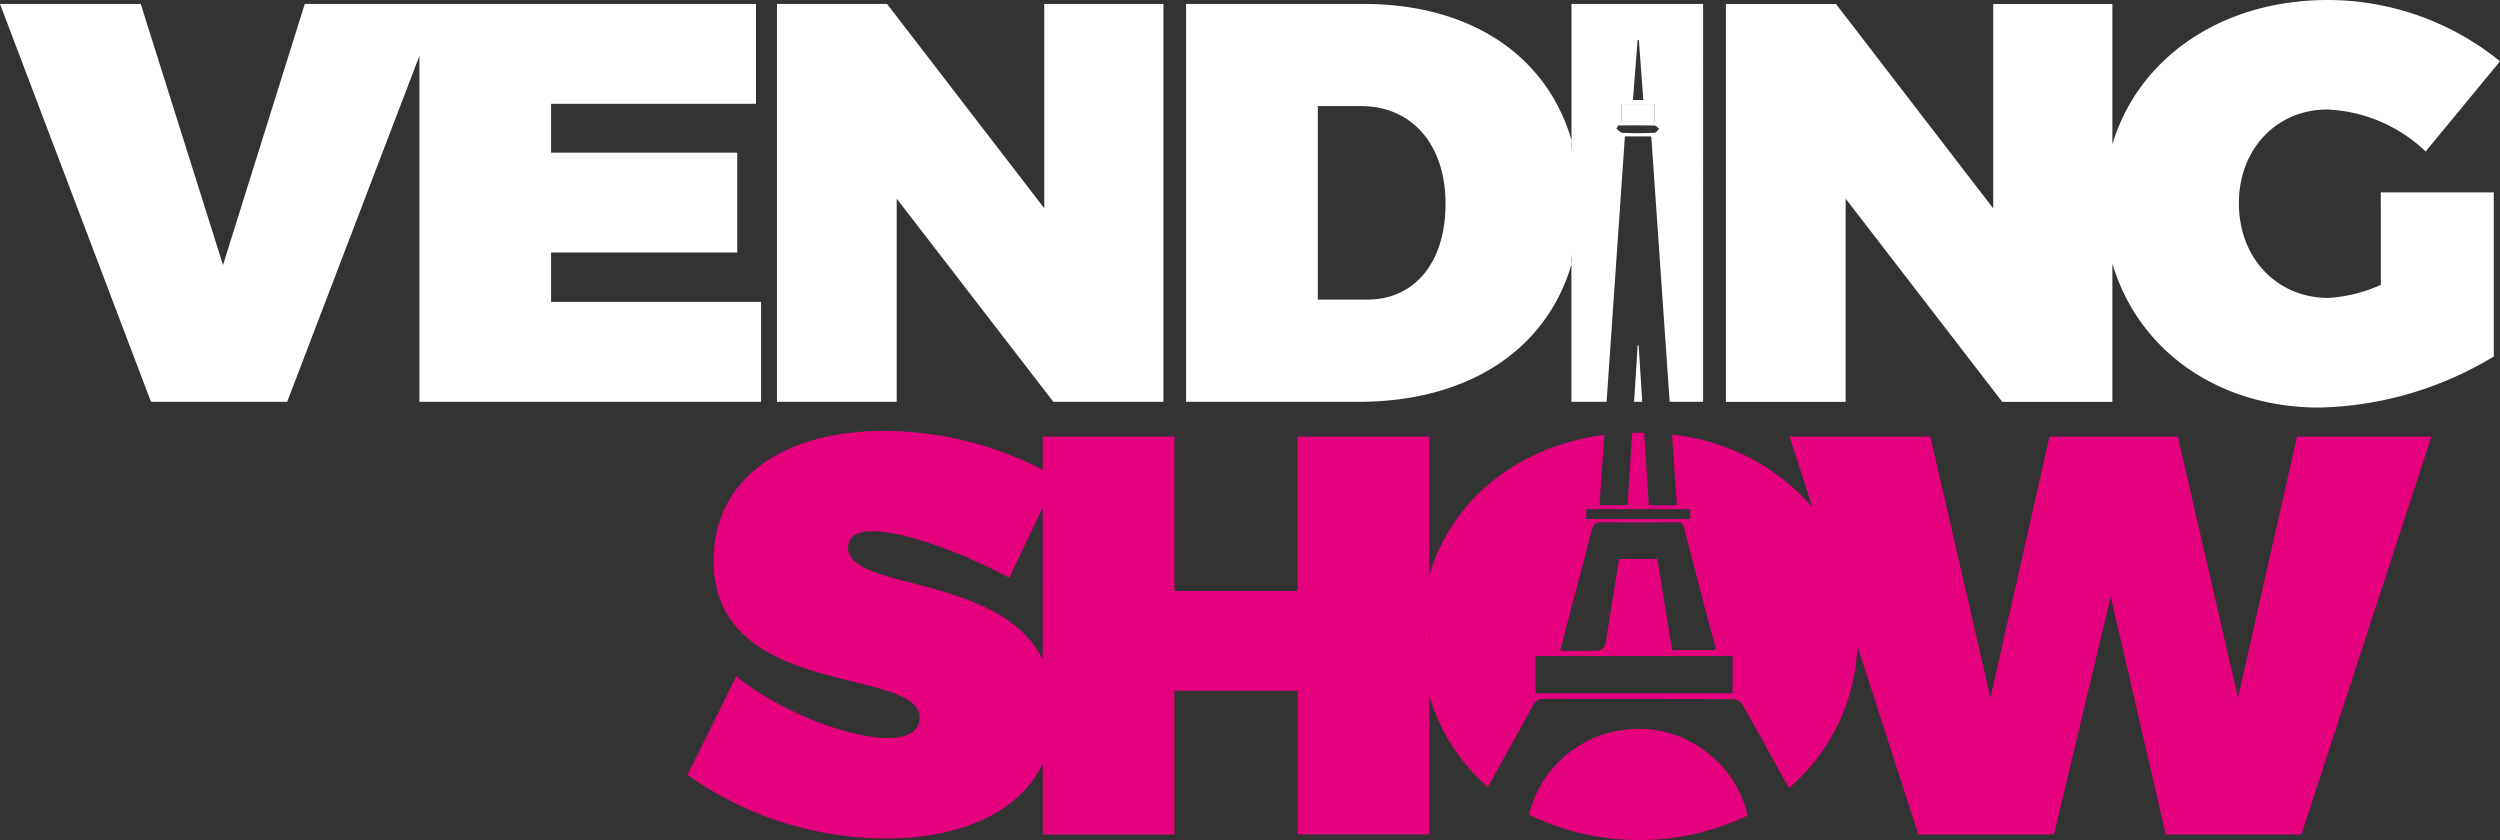 <svg xmlns="http://www.w3.org/2000/svg" xmlns:xlink="http://www.w3.org/1999/xlink" id="Raggruppa_148" data-name="Raggruppa 148" width="196.962" height="66.187" viewBox="0 0 196.962 66.187"><rect x="0" y="0" width="196.962" height="66.187" fill="#333333" stroke="none"/><defs><clipPath id="clip-path"><rect id="Rettangolo_29" data-name="Rettangolo 29" width="196.962" height="66.187" fill="none"></rect></clipPath></defs><path id="Tracciato_677" data-name="Tracciato 677" d="M339.59,146.184l.007-4.715-.007-4.728Z" transform="translate(-226.988 -91.4)" fill="#e5007e"></path><g id="Raggruppa_60" data-name="Raggruppa 60"><g id="Raggruppa_59" data-name="Raggruppa 59" clip-path="url(#clip-path)"><path id="Tracciato_678" data-name="Tracciato 678" d="M221.774,102.838H211.4V115h-9.7V102.838H191.322v2.613a27.326,27.326,0,0,0-12.52-3.06c-8.137,0-13.412,3.936-13.412,10.2,0,11,16.231,8.316,16.231,12.385,0,1.117-.985,1.608-2.5,1.608-3.173,0-8.721-2.192-11.94-4.874l-3.846,7.779a27.107,27.107,0,0,0,15.694,5.007c5.455,0,10.349-1.844,12.3-5.892v5.581h10.375V122.865h9.7v11.314h10.375V102.838Zm-30.452,17.547c-3.389-6.734-15.336-5.408-15.336-8.787,0-.938.759-1.3,1.923-1.3,2.729,0,7.6,1.923,10.776,3.667l2.636-5.527Z" transform="translate(-109.173 -68.439)" fill="#e5007e"></path><path id="Tracciato_679" data-name="Tracciato 679" d="M377.243,174.995a8.582,8.582,0,0,0-6.071-1.761,8.826,8.826,0,0,0-7.862,6.724,19.8,19.8,0,0,0,17.219.06,8.673,8.673,0,0,0-3.286-5.023" transform="translate(-242.843 -115.771)" fill="#e5007e"></path><path id="Tracciato_680" data-name="Tracciato 680" d="M407.949,103.118,403.3,123.686l-4.738-20.568H388.452L383.8,123.686l-4.738-20.568H367.973l1.807,5.581a16.89,16.89,0,0,0-11.072-5.73c.129,1.854.255,3.7.385,5.561h-2.212q-.179-2.855-.361-5.71c-.133,0-.262-.01-.4-.01-.186,0-.368,0-.55.01q-.179,2.84-.358,5.7H353q.189-2.765.381-5.534c-6.847.889-12.023,5.1-13.8,11.081l.01,4.728-.01,4.715a15.2,15.2,0,0,0,4.622,7.215q1.791-3.218,3.565-6.446a.812.812,0,0,1,.822-.5c4.96.013,9.924,0,14.885.023a.973.973,0,0,1,.743.358q1.87,3.317,3.707,6.648a15.491,15.491,0,0,0,5.392-11.184l4.8,14.838h10.687l4.47-18.734,4.337,18.734H408.3l10.239-31.344H407.949Zm-55.991,5.716h8.19v.779h-8.19Zm-1.575,9.3c.666-2.547,1.346-5.093,2-7.646.116-.458.292-.64.8-.63,1.933.033,3.87.017,5.806.01.328,0,.564.007.673.431.806,3.153,1.641,6.3,2.467,9.447a.922.922,0,0,1-.013.189h-3.4c-.381-2.364-.763-4.742-1.157-7.172h-3.017c-.312,1.953-.637,3.913-.938,5.876C353.39,120,353.4,120,352,120h-2.089c.172-.676.315-1.27.471-1.86m13.094,5.2H347.959V120.41h15.518Z" transform="translate(-226.982 -68.72)" fill="#e5007e"></path><path id="Tracciato_682" data-name="Tracciato 682" d="M194.043,16.276l12.341,16.009h8.674V.94h-9.39V17.035L193.284.94H184.61V32.284h9.433Z" transform="translate(-123.397 -0.628)" fill="#fff"></path><path id="Tracciato_683" data-name="Tracciato 683" d="M374.07,38.221a17.651,17.651,0,0,0-.67-4.921v9.795a17.386,17.386,0,0,0,.67-4.874" transform="translate(-249.588 -22.258)" fill="#fff"></path><path id="Tracciato_684" data-name="Tracciato 684" d="M43.417,24.413V20.523H58.083V12.655H43.417V8.808H59.559V.94H24.01L17.57,21.508,11.088.94H0L11.894,32.284h10.73L33.042,5.035V32.284H59.96V24.413Z" transform="translate(0 -0.628)" fill="#fff"></path><path id="Tracciato_685" data-name="Tracciato 685" d="M388.549,82.08q-.139,2.218-.279,4.44h.64q-.139-2.218-.282-4.437c-.023,0-.05,0-.08,0" transform="translate(-259.527 -54.864)" fill="#fff"></path><path id="Tracciato_686" data-name="Tracciato 686" d="M461.677,22.445a11.953,11.953,0,0,1-4.115,1.028c-4.069,0-7.066-3.13-7.066-7.467,0-4.248,2.951-7.378,6.976-7.378a11.921,11.921,0,0,1,7.736,3.309l5.859-7.109A21.561,21.561,0,0,0,457.519,0c-8.435,0-14.954,4.582-16.99,11.373V.315h-9.39v16.1L418.754.315H410.08V31.659h9.434V15.651l12.341,16.009h8.674v-10.9c1.993,6.778,8.253,11.35,16.32,11.35a27.644,27.644,0,0,0,13.727-4.025V15.16h-8.9Z" transform="translate(-274.105)" fill="#fff"></path><rect id="Rettangolo_28" data-name="Rettangolo 28" width="2.6" height="1.409" transform="translate(127.761 8.197)" fill="#fff"></rect><path id="Tracciato_687" data-name="Tracciato 687" d="M312.19.94V11.67a1.517,1.517,0,0,1,0,.789V11.67C310.253,5.008,304.242.94,295.826.94h-14V32.284h13.592c8.658,0,14.805-4.118,16.768-10.819V20.7a1.464,1.464,0,0,1,0,.766V32.284h2.769q.721-10.445,1.442-20.909h2.079q.726,10.46,1.449,20.909h2.636V.94ZM296.095,24.234h-3.889V8.987h3.4c4.025,0,6.661,3.041,6.661,7.693,0,4.6-2.414,7.553-6.171,7.553M317.4,3.792c.033,0,.07,0,.1,0,.116,1.562.232,3.12.348,4.715h-.819c.126-1.6.249-3.16.368-4.718m-1.253,5.033h2.6v1.409h-2.6Zm2.583,2.271c-.842.03-1.688.036-2.533,0-.159-.007-.312-.229-.468-.351l.156-.235c.952,0,1.9-.01,2.855.013.123,0,.242.166.365.255-.126.113-.249.315-.375.318" transform="translate(-188.381 -0.628)" fill="#fff"></path></g></g></svg>